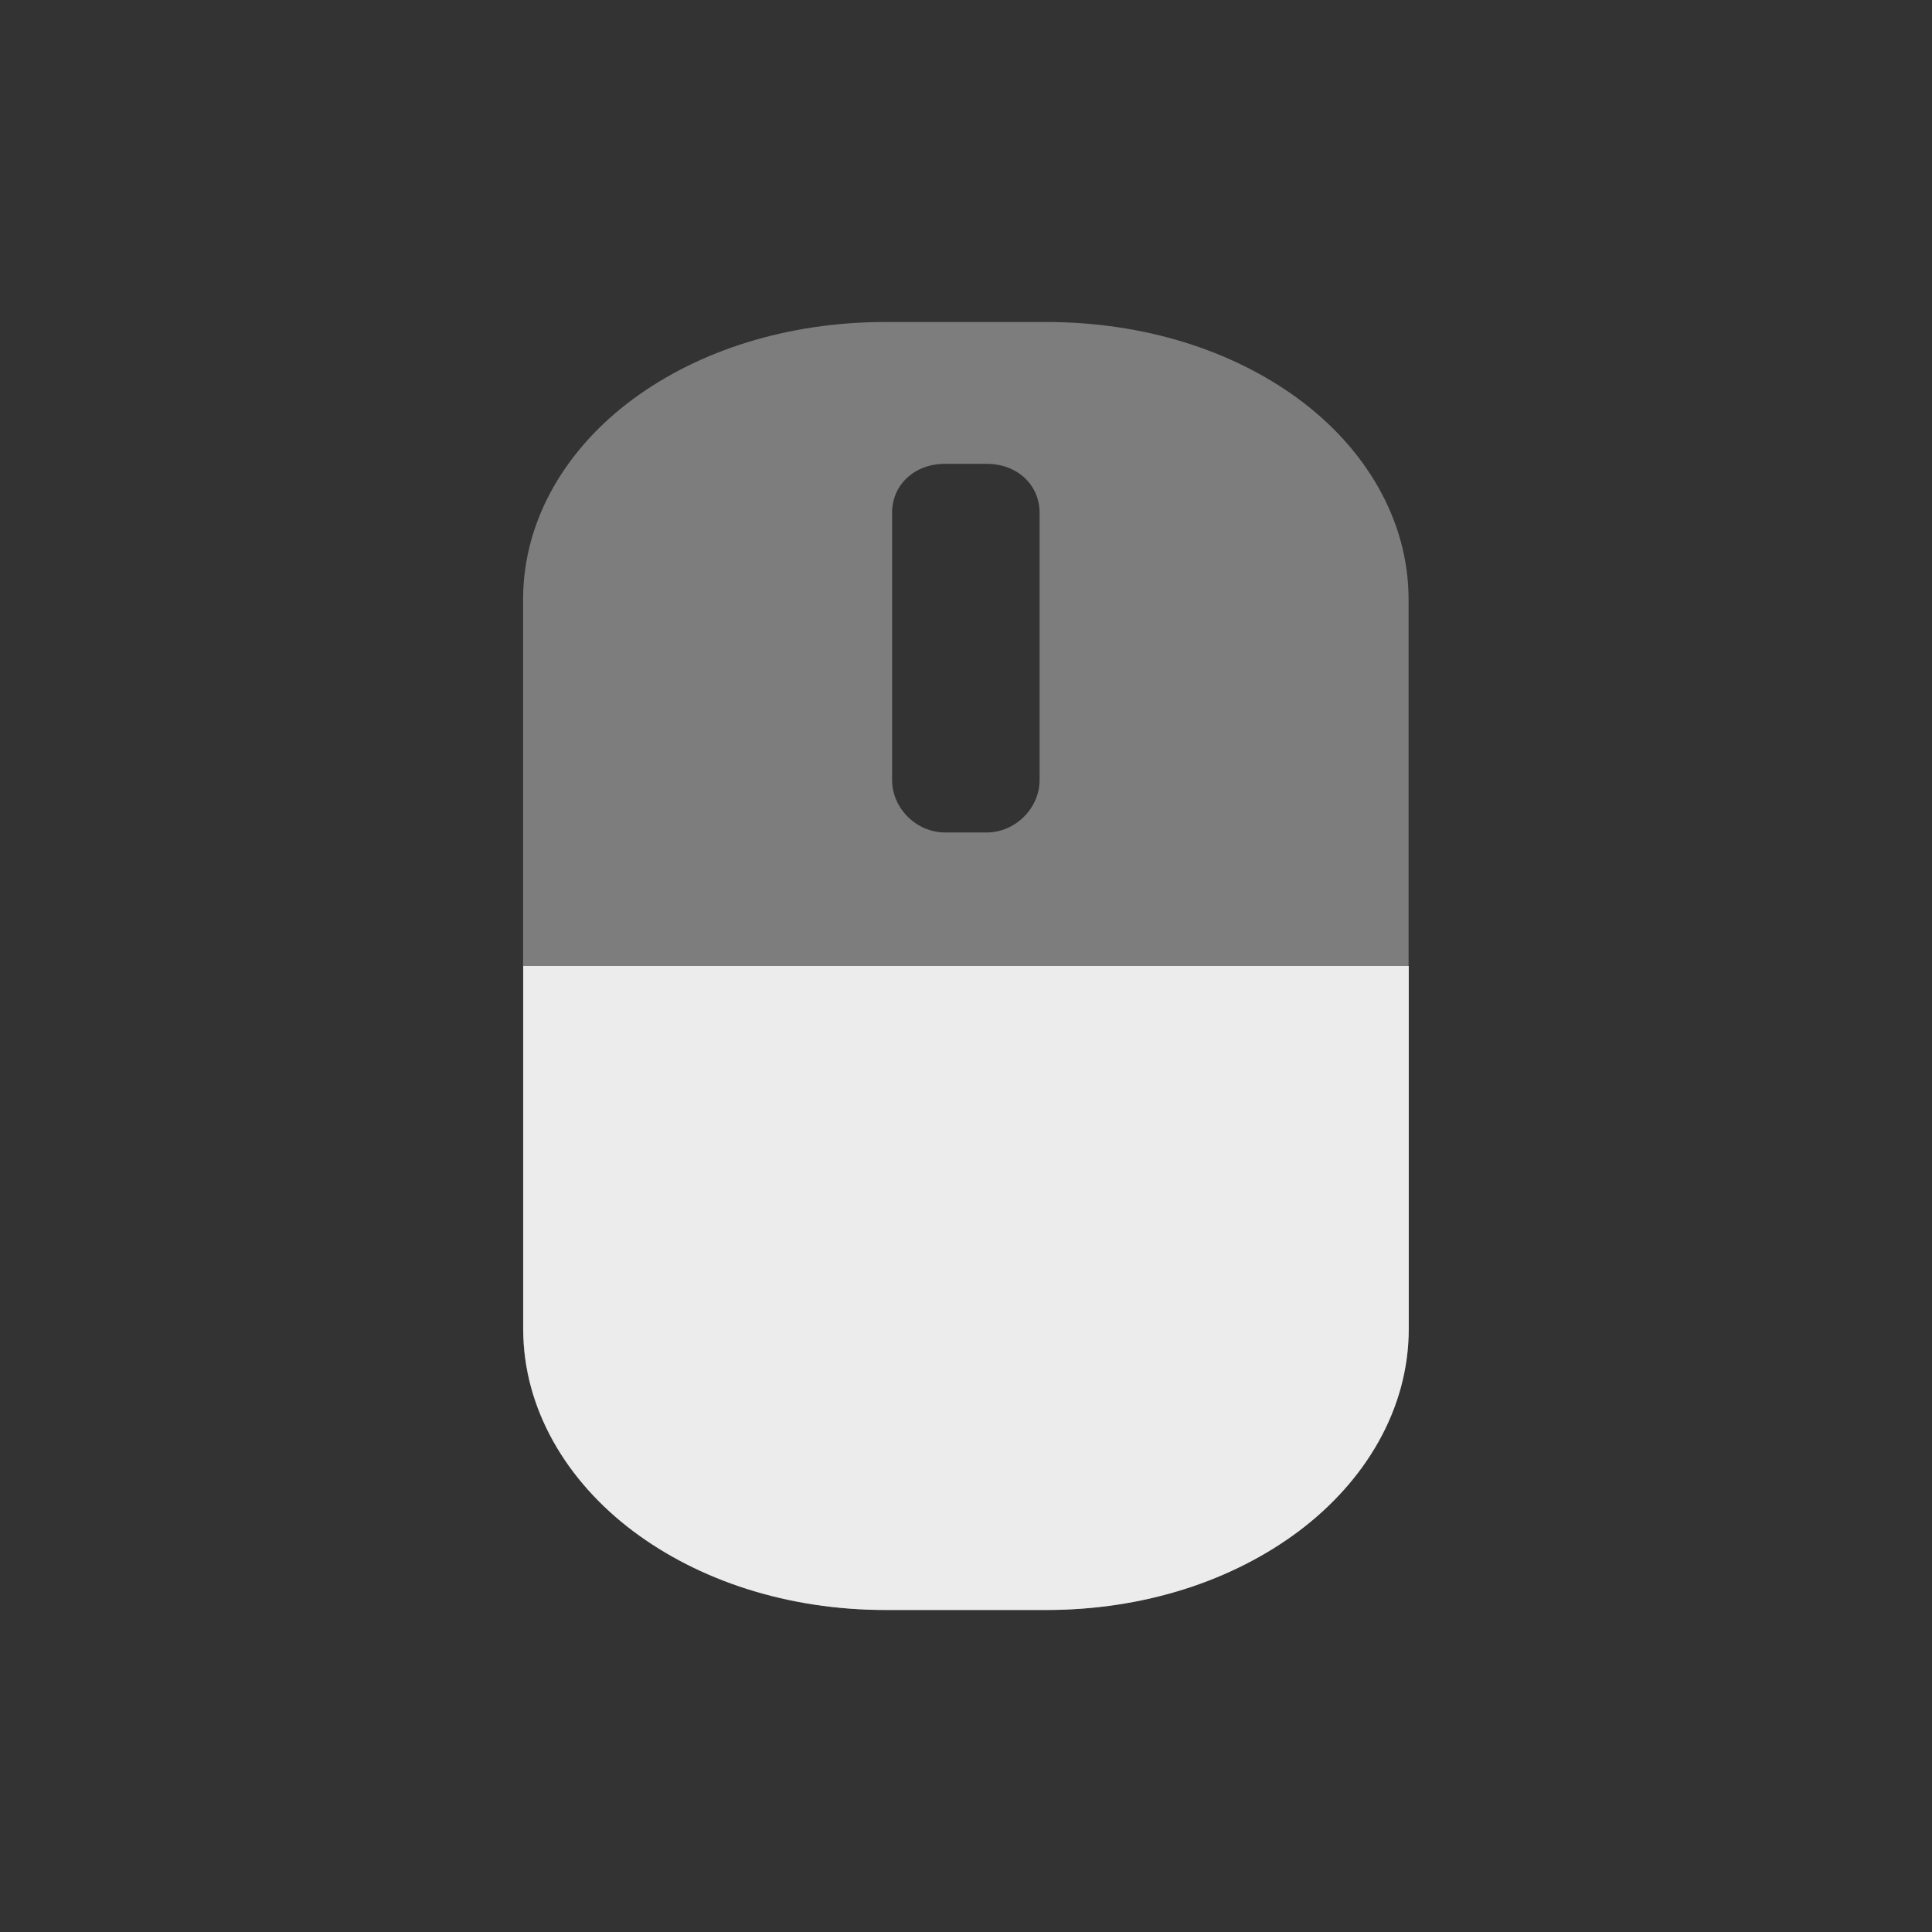 <svg xmlns="http://www.w3.org/2000/svg" viewBox="0 0 24 24">
 <rect x="0" y="0" width="24" height="24" fill="#333333" stroke="none"/>
 <g transform="translate(1,1)">
  <path d="m 10 3 c -1.211 0 -2.311 0.35 -3.133 0.955 c -0.822 0.605 -1.369 1.49 -1.369 2.492 l 0 9.06 c 0 1 0.545 1.896 1.365 2.512 c 0.82 0.616 1.923 0.98 3.137 0.98 l 1.996 0 c 1.214 0 2.316 -0.364 3.137 -0.98 c 0.82 -0.616 1.365 -1.509 1.365 -2.512 l 0 -9.06 c 0 -1 -0.548 -1.888 -1.369 -2.492 -0.822 -0.605 -1.922 -0.955 -3.133 -0.955 z m 0.738 1.762 0.52 0 c 0.376 0 0.656 0.259 0.656 0.607 l 0 3.322 c 0 0.349 -0.302 0.65 -0.656 0.65 l -0.52 0 c -0.354 0 -0.656 -0.301 -0.656 -0.65 l 0 -3.322 c 0 -0.349 0.28 -0.607 0.656 -0.607 z" mix-blend-mode="normal" isolation="auto" white-space="normal" solid-opacity="1" solid-color="#000000" style="fill:#ececec;opacity:0.4;fill-opacity:1;"/>
  <path d="m 5.5 11 0 4.508 c 0 1 0.545 1.896 1.365 2.512 c 0.82 0.616 1.923 0.98 3.137 0.98 l 1.996 0 c 1.214 0 2.316 -0.364 3.137 -0.98 c 0.82 -0.616 1.365 -1.509 1.365 -2.512 l 0 -4.508" mix-blend-mode="normal" isolation="auto" white-space="normal" solid-opacity="1" solid-color="#000000" style="fill:#ececec;opacity:1;fill-opacity:1;"/>
 </g>
</svg>

